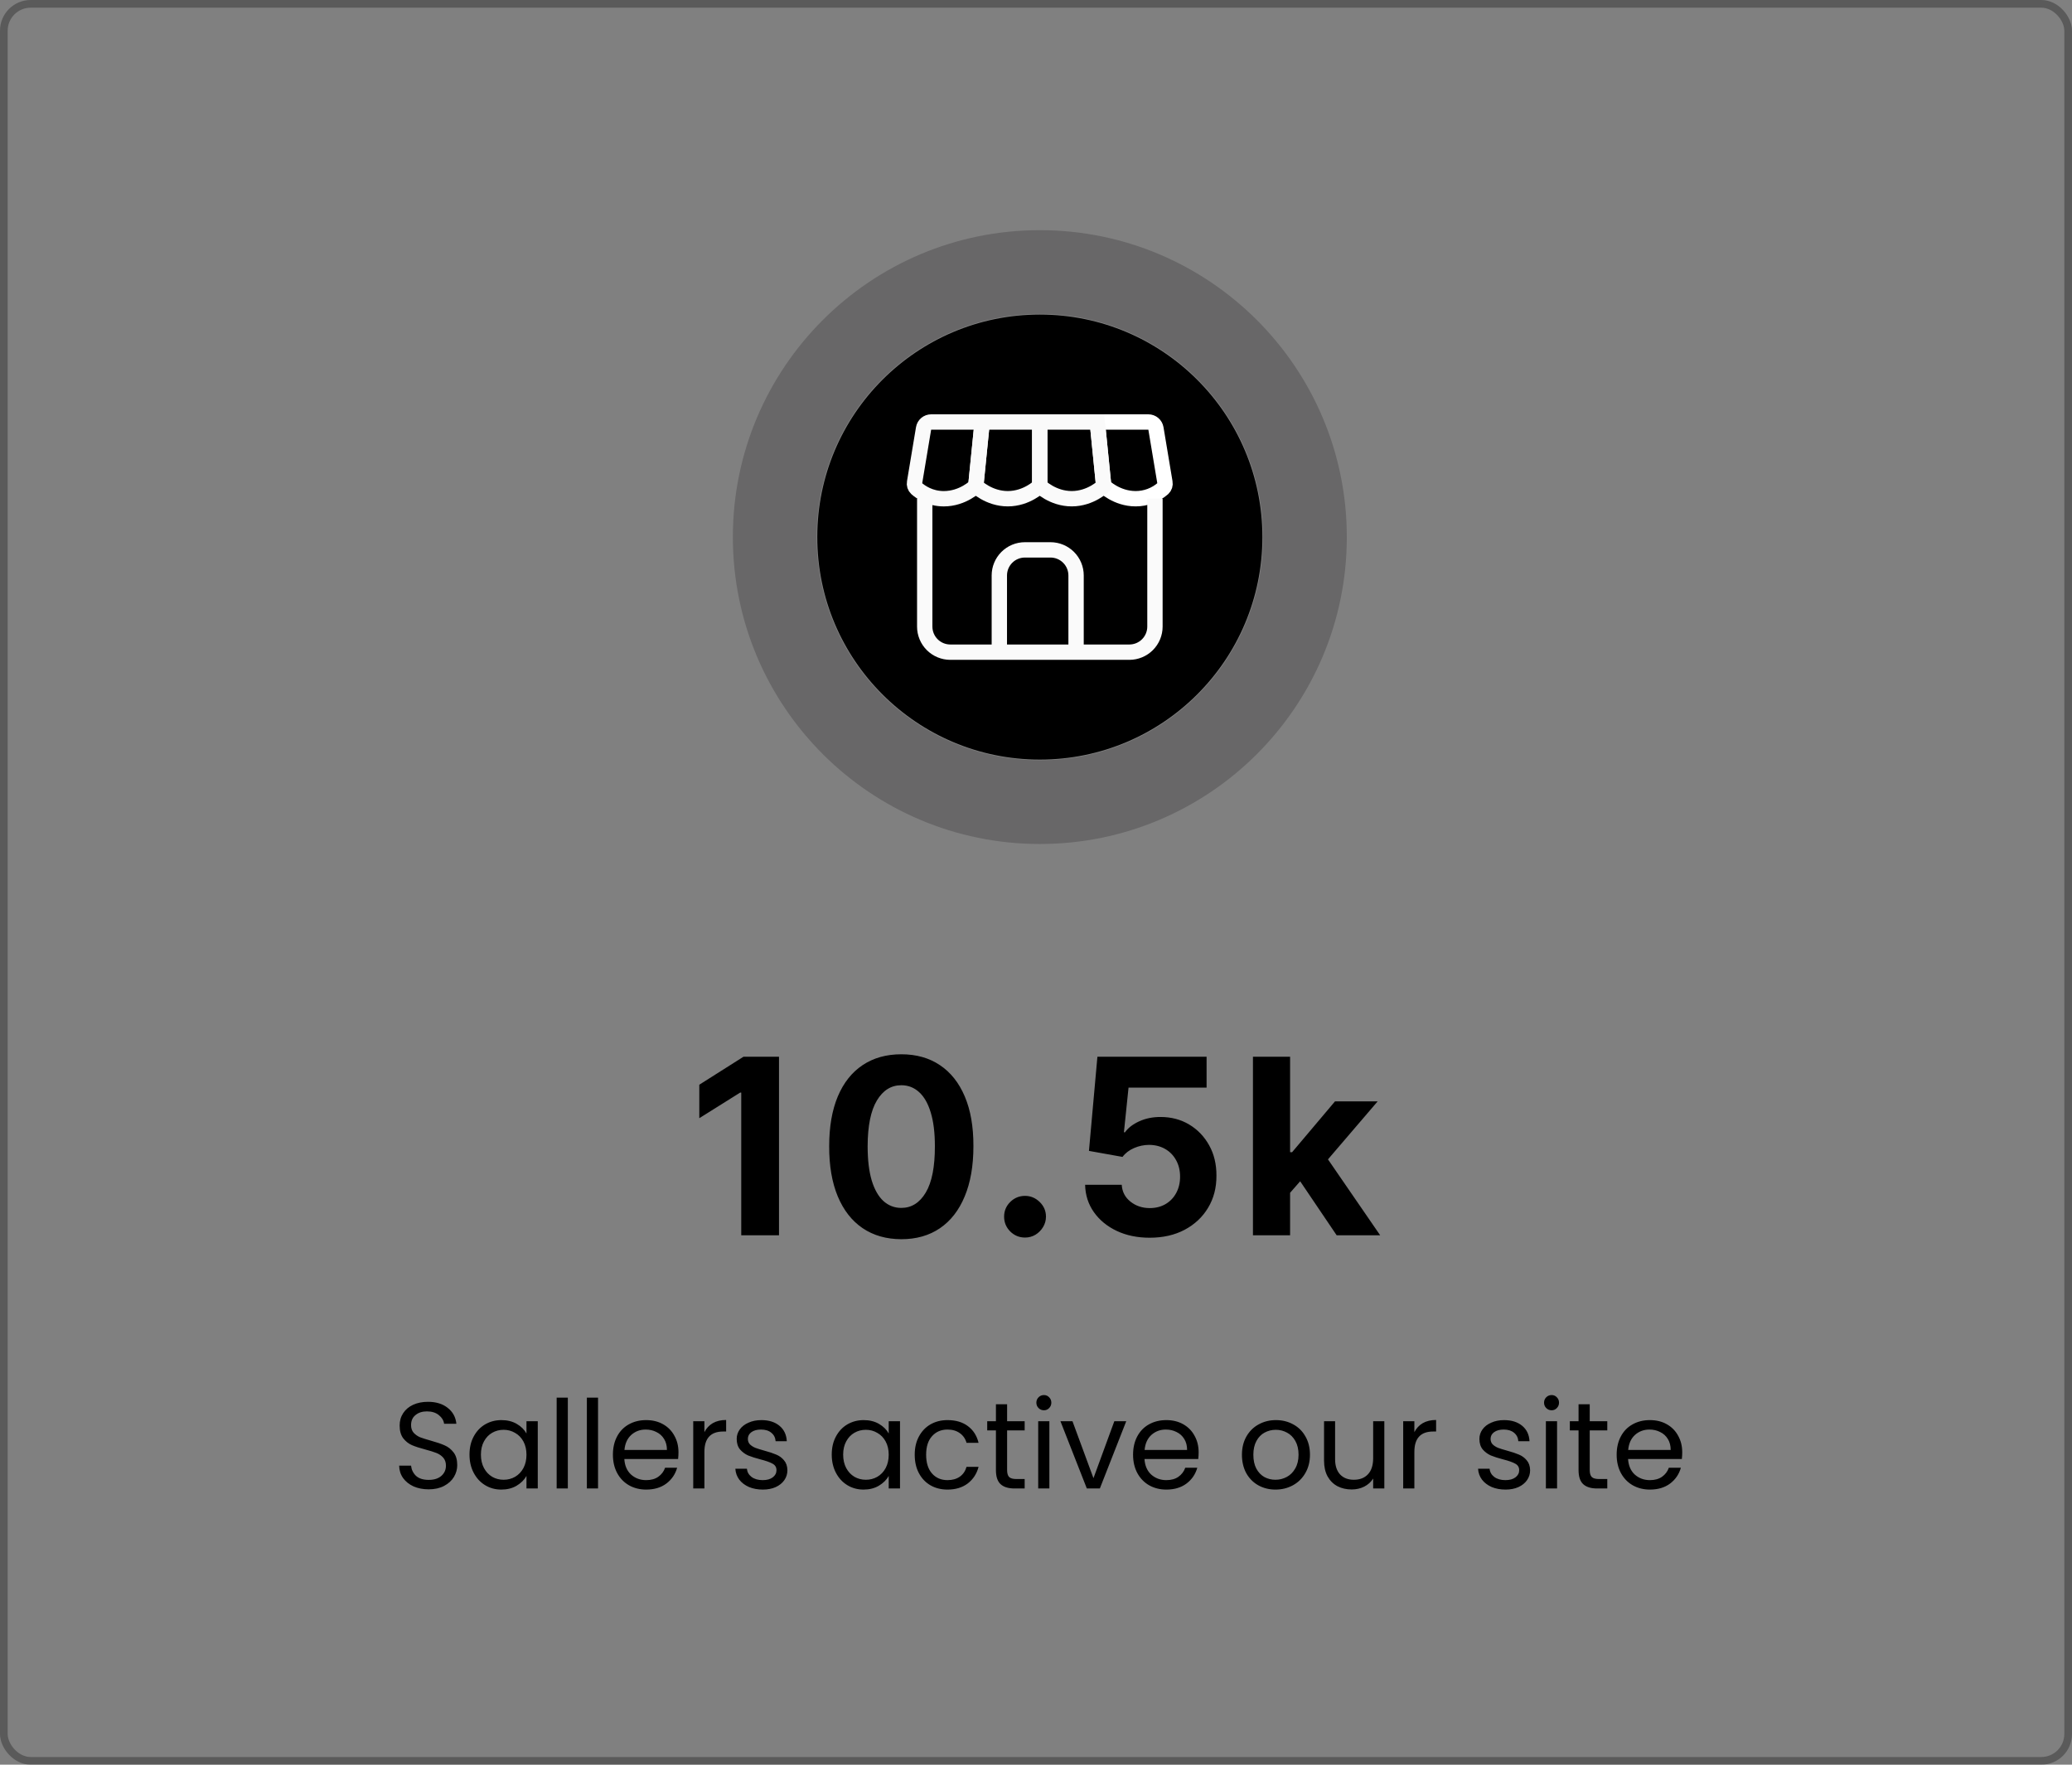<svg width="270" height="230" viewBox="0 0 270 230" fill="none" xmlns="http://www.w3.org/2000/svg">
<rect x="0" y="0" width="270" height="230" fill="#808080" stroke="none"/>
<rect x="0.5" y="0.5" width="269" height="229" rx="3.5" stroke="black" stroke-opacity="0.3"/>
<path opacity="0.3" d="M175.5 70C175.5 92.091 157.591 110 135.5 110C113.409 110 95.5 92.091 95.5 70C95.5 47.909 113.409 30 135.5 30C157.591 30 175.5 47.909 175.5 70ZM106.407 70C106.407 86.067 119.432 99.093 135.5 99.093C151.568 99.093 164.593 86.067 164.593 70C164.593 53.932 151.568 40.907 135.5 40.907C119.432 40.907 106.407 53.932 106.407 70Z" fill="#2F2E30"/>
<circle cx="135.5" cy="70" r="29" fill="black"/>
<path d="M149.642 55H142.988L143.822 63.333C143.822 63.333 145.488 65 147.988 65C149.301 65.002 150.568 64.524 151.553 63.657C151.657 63.559 151.735 63.437 151.779 63.302C151.822 63.166 151.831 63.021 151.803 62.882L150.627 55.833C150.587 55.6 150.467 55.389 150.286 55.237C150.106 55.084 149.878 55 149.642 55V55Z" stroke="white" stroke-width="2"/>
<path d="M142.988 55L143.822 63.333C143.822 63.333 142.155 65 139.655 65C137.155 65 135.488 63.333 135.488 63.333V55H142.988Z" stroke="#FAFAFA" stroke-width="2"/>
<path d="M135.489 55V63.333C135.489 63.333 133.822 65 131.322 65C128.822 65 127.155 63.333 127.155 63.333L127.989 55H135.489Z" stroke="#FAFAFA" stroke-width="2"/>
<path d="M127.988 55H121.337C121.1 55 120.871 55.084 120.69 55.237C120.51 55.39 120.389 55.602 120.35 55.835L119.175 62.883C119.147 63.023 119.156 63.168 119.2 63.303C119.243 63.439 119.321 63.561 119.425 63.658C119.972 64.142 121.193 65.002 122.988 65.002C125.488 65.002 127.155 63.335 127.155 63.335L127.988 55.002V55Z" stroke="#FAFAFA" stroke-width="2"/>
<path d="M120.5 65V81.667C120.5 82.551 120.851 83.399 121.476 84.024C122.101 84.649 122.949 85 123.833 85H147.167C148.051 85 148.899 84.649 149.524 84.024C150.149 83.399 150.5 82.551 150.5 81.667V65" stroke="#FAFAFA" stroke-width="2"/>
<path d="M140.222 85V75C140.222 74.116 139.87 73.268 139.245 72.643C138.62 72.018 137.772 71.667 136.888 71.667H133.555C132.671 71.667 131.823 72.018 131.198 72.643C130.573 73.268 130.222 74.116 130.222 75V85" stroke="#FAFAFA" stroke-width="2" stroke-miterlimit="16"/>
<path d="M101.511 137.727V161H96.591V142.398H96.454L91.125 145.739V141.375L96.886 137.727H101.511ZM117.448 161.511C115.493 161.504 113.811 161.023 112.402 160.068C111.001 159.114 109.921 157.731 109.164 155.92C108.414 154.11 108.042 151.932 108.05 149.386C108.05 146.848 108.425 144.686 109.175 142.898C109.932 141.11 111.012 139.75 112.414 138.818C113.823 137.879 115.501 137.409 117.448 137.409C119.395 137.409 121.069 137.879 122.47 138.818C123.879 139.758 124.963 141.121 125.72 142.909C126.478 144.689 126.853 146.848 126.845 149.386C126.845 151.939 126.467 154.121 125.709 155.932C124.959 157.742 123.883 159.125 122.482 160.08C121.08 161.034 119.402 161.511 117.448 161.511ZM117.448 157.432C118.781 157.432 119.845 156.761 120.641 155.42C121.436 154.08 121.83 152.068 121.823 149.386C121.823 147.621 121.641 146.152 121.277 144.977C120.921 143.803 120.414 142.92 119.754 142.33C119.103 141.739 118.334 141.443 117.448 141.443C116.122 141.443 115.061 142.106 114.266 143.432C113.47 144.758 113.069 146.742 113.061 149.386C113.061 151.174 113.239 152.667 113.595 153.864C113.959 155.053 114.47 155.947 115.129 156.545C115.789 157.136 116.561 157.432 117.448 157.432ZM133.571 161.295C132.821 161.295 132.177 161.03 131.64 160.5C131.109 159.962 130.844 159.318 130.844 158.568C130.844 157.826 131.109 157.189 131.64 156.659C132.177 156.129 132.821 155.864 133.571 155.864C134.299 155.864 134.935 156.129 135.48 156.659C136.026 157.189 136.299 157.826 136.299 158.568C136.299 159.068 136.17 159.527 135.912 159.943C135.662 160.352 135.333 160.682 134.924 160.932C134.515 161.174 134.064 161.295 133.571 161.295ZM149.82 161.318C148.214 161.318 146.782 161.023 145.525 160.432C144.275 159.841 143.282 159.027 142.547 157.989C141.813 156.951 141.43 155.761 141.4 154.42H146.172C146.225 155.322 146.604 156.053 147.309 156.614C148.013 157.174 148.85 157.455 149.82 157.455C150.593 157.455 151.275 157.284 151.866 156.943C152.464 156.595 152.93 156.114 153.263 155.5C153.604 154.879 153.775 154.167 153.775 153.364C153.775 152.545 153.6 151.826 153.252 151.205C152.911 150.583 152.438 150.098 151.831 149.75C151.225 149.402 150.532 149.223 149.752 149.216C149.07 149.216 148.407 149.356 147.763 149.636C147.127 149.917 146.631 150.299 146.275 150.784L141.9 150L143.002 137.727H157.229V141.75H147.059L146.456 147.58H146.593C147.002 147.004 147.619 146.527 148.445 146.148C149.271 145.769 150.195 145.58 151.218 145.58C152.619 145.58 153.869 145.909 154.968 146.568C156.066 147.227 156.934 148.133 157.57 149.284C158.206 150.428 158.521 151.746 158.513 153.239C158.521 154.807 158.157 156.201 157.422 157.42C156.695 158.633 155.676 159.587 154.366 160.284C153.063 160.973 151.547 161.318 149.82 161.318ZM167.657 155.977L167.668 150.17H168.373L173.964 143.545H179.521L172.009 152.318H170.861L167.657 155.977ZM163.271 161V137.727H168.111V161H163.271ZM174.18 161L169.043 153.398L172.271 149.977L179.85 161H174.18Z" fill="black"/>
<path d="M55.87 194.112C55.134 194.112 54.472 193.984 53.886 193.728C53.31 193.461 52.856 193.099 52.526 192.64C52.195 192.171 52.024 191.632 52.014 191.024H53.566C53.619 191.547 53.832 191.989 54.206 192.352C54.59 192.704 55.144 192.88 55.87 192.88C56.563 192.88 57.107 192.709 57.502 192.368C57.907 192.016 58.11 191.568 58.11 191.024C58.11 190.597 57.992 190.251 57.758 189.984C57.523 189.717 57.23 189.515 56.878 189.376C56.526 189.237 56.051 189.088 55.454 188.928C54.718 188.736 54.126 188.544 53.678 188.352C53.24 188.16 52.862 187.861 52.542 187.456C52.232 187.04 52.078 186.485 52.078 185.792C52.078 185.184 52.232 184.645 52.542 184.176C52.851 183.707 53.283 183.344 53.838 183.088C54.403 182.832 55.048 182.704 55.774 182.704C56.819 182.704 57.672 182.965 58.334 183.488C59.006 184.011 59.384 184.704 59.47 185.568H57.87C57.816 185.141 57.592 184.768 57.198 184.448C56.803 184.117 56.28 183.952 55.63 183.952C55.022 183.952 54.526 184.112 54.142 184.432C53.758 184.741 53.566 185.179 53.566 185.744C53.566 186.149 53.678 186.48 53.902 186.736C54.136 186.992 54.419 187.189 54.75 187.328C55.091 187.456 55.566 187.605 56.174 187.776C56.91 187.979 57.502 188.181 57.95 188.384C58.398 188.576 58.782 188.88 59.102 189.296C59.422 189.701 59.582 190.256 59.582 190.96C59.582 191.504 59.438 192.016 59.15 192.496C58.862 192.976 58.435 193.365 57.87 193.664C57.304 193.963 56.638 194.112 55.87 194.112ZM61.18 189.584C61.18 188.688 61.361 187.904 61.724 187.232C62.087 186.549 62.583 186.021 63.212 185.648C63.852 185.275 64.561 185.088 65.34 185.088C66.108 185.088 66.775 185.253 67.34 185.584C67.906 185.915 68.327 186.331 68.604 186.832V185.232H70.076V194H68.604V192.368C68.316 192.88 67.884 193.307 67.308 193.648C66.743 193.979 66.082 194.144 65.324 194.144C64.546 194.144 63.842 193.952 63.212 193.568C62.583 193.184 62.087 192.645 61.724 191.952C61.361 191.259 61.18 190.469 61.18 189.584ZM68.604 189.6C68.604 188.939 68.471 188.363 68.204 187.872C67.938 187.381 67.575 187.008 67.116 186.752C66.668 186.485 66.172 186.352 65.628 186.352C65.084 186.352 64.588 186.48 64.14 186.736C63.692 186.992 63.335 187.365 63.068 187.856C62.801 188.347 62.668 188.923 62.668 189.584C62.668 190.256 62.801 190.843 63.068 191.344C63.335 191.835 63.692 192.213 64.14 192.48C64.588 192.736 65.084 192.864 65.628 192.864C66.172 192.864 66.668 192.736 67.116 192.48C67.575 192.213 67.938 191.835 68.204 191.344C68.471 190.843 68.604 190.261 68.604 189.6ZM73.993 182.16V194H72.537V182.16H73.993ZM77.93 182.16V194H76.474V182.16H77.93ZM88.412 189.28C88.412 189.557 88.396 189.851 88.364 190.16H81.356C81.409 191.024 81.702 191.701 82.236 192.192C82.78 192.672 83.436 192.912 84.204 192.912C84.833 192.912 85.356 192.768 85.772 192.48C86.198 192.181 86.497 191.787 86.668 191.296H88.236C88.001 192.139 87.532 192.827 86.828 193.36C86.124 193.883 85.249 194.144 84.204 194.144C83.372 194.144 82.625 193.957 81.964 193.584C81.313 193.211 80.801 192.683 80.428 192C80.054 191.307 79.868 190.507 79.868 189.6C79.868 188.693 80.049 187.899 80.412 187.216C80.774 186.533 81.281 186.011 81.932 185.648C82.593 185.275 83.35 185.088 84.204 185.088C85.036 185.088 85.772 185.269 86.412 185.632C87.052 185.995 87.542 186.496 87.884 187.136C88.236 187.765 88.412 188.48 88.412 189.28ZM86.908 188.976C86.908 188.421 86.785 187.947 86.54 187.552C86.294 187.147 85.958 186.843 85.532 186.64C85.116 186.427 84.652 186.32 84.14 186.32C83.404 186.32 82.774 186.555 82.252 187.024C81.74 187.493 81.446 188.144 81.372 188.976H86.908ZM91.79 186.656C92.046 186.155 92.408 185.765 92.878 185.488C93.358 185.211 93.939 185.072 94.622 185.072V186.576H94.238C92.606 186.576 91.79 187.461 91.79 189.232V194H90.334V185.232H91.79V186.656ZM99.406 194.144C98.734 194.144 98.132 194.032 97.598 193.808C97.065 193.573 96.644 193.253 96.334 192.848C96.025 192.432 95.854 191.957 95.822 191.424H97.326C97.369 191.861 97.572 192.219 97.934 192.496C98.308 192.773 98.793 192.912 99.39 192.912C99.945 192.912 100.382 192.789 100.702 192.544C101.022 192.299 101.182 191.989 101.182 191.616C101.182 191.232 101.012 190.949 100.67 190.768C100.329 190.576 99.801 190.389 99.086 190.208C98.436 190.037 97.902 189.867 97.486 189.696C97.081 189.515 96.729 189.253 96.43 188.912C96.142 188.56 95.998 188.101 95.998 187.536C95.998 187.088 96.132 186.677 96.398 186.304C96.665 185.931 97.044 185.637 97.534 185.424C98.025 185.2 98.585 185.088 99.214 185.088C100.185 185.088 100.969 185.333 101.566 185.824C102.164 186.315 102.484 186.987 102.526 187.84H101.07C101.038 187.381 100.852 187.013 100.51 186.736C100.18 186.459 99.732 186.32 99.166 186.32C98.644 186.32 98.228 186.432 97.918 186.656C97.609 186.88 97.454 187.173 97.454 187.536C97.454 187.824 97.545 188.064 97.726 188.256C97.918 188.437 98.153 188.587 98.43 188.704C98.718 188.811 99.113 188.933 99.614 189.072C100.244 189.243 100.756 189.413 101.15 189.584C101.545 189.744 101.881 189.989 102.158 190.32C102.446 190.651 102.596 191.083 102.606 191.616C102.606 192.096 102.473 192.528 102.206 192.912C101.94 193.296 101.561 193.6 101.07 193.824C100.59 194.037 100.036 194.144 99.406 194.144ZM108.383 189.584C108.383 188.688 108.565 187.904 108.927 187.232C109.29 186.549 109.786 186.021 110.415 185.648C111.055 185.275 111.765 185.088 112.543 185.088C113.311 185.088 113.978 185.253 114.543 185.584C115.109 185.915 115.53 186.331 115.807 186.832V185.232H117.279V194H115.807V192.368C115.519 192.88 115.087 193.307 114.511 193.648C113.946 193.979 113.285 194.144 112.527 194.144C111.749 194.144 111.045 193.952 110.415 193.568C109.786 193.184 109.29 192.645 108.927 191.952C108.565 191.259 108.383 190.469 108.383 189.584ZM115.807 189.6C115.807 188.939 115.674 188.363 115.407 187.872C115.141 187.381 114.778 187.008 114.319 186.752C113.871 186.485 113.375 186.352 112.831 186.352C112.287 186.352 111.791 186.48 111.343 186.736C110.895 186.992 110.538 187.365 110.271 187.856C110.005 188.347 109.871 188.923 109.871 189.584C109.871 190.256 110.005 190.843 110.271 191.344C110.538 191.835 110.895 192.213 111.343 192.48C111.791 192.736 112.287 192.864 112.831 192.864C113.375 192.864 113.871 192.736 114.319 192.48C114.778 192.213 115.141 191.835 115.407 191.344C115.674 190.843 115.807 190.261 115.807 189.6ZM119.196 189.6C119.196 188.693 119.377 187.904 119.74 187.232C120.102 186.549 120.604 186.021 121.244 185.648C121.894 185.275 122.636 185.088 123.468 185.088C124.545 185.088 125.43 185.349 126.124 185.872C126.828 186.395 127.292 187.12 127.516 188.048H125.948C125.798 187.515 125.505 187.093 125.068 186.784C124.641 186.475 124.108 186.32 123.468 186.32C122.636 186.32 121.964 186.608 121.452 187.184C120.94 187.749 120.684 188.555 120.684 189.6C120.684 190.656 120.94 191.472 121.452 192.048C121.964 192.624 122.636 192.912 123.468 192.912C124.108 192.912 124.641 192.763 125.068 192.464C125.494 192.165 125.788 191.739 125.948 191.184H127.516C127.281 192.08 126.812 192.8 126.108 193.344C125.404 193.877 124.524 194.144 123.468 194.144C122.636 194.144 121.894 193.957 121.244 193.584C120.604 193.211 120.102 192.683 119.74 192C119.377 191.317 119.196 190.517 119.196 189.6ZM131.235 186.432V191.6C131.235 192.027 131.325 192.331 131.507 192.512C131.688 192.683 132.003 192.768 132.451 192.768H133.523V194H132.211C131.4 194 130.792 193.813 130.387 193.44C129.981 193.067 129.779 192.453 129.779 191.6V186.432H128.643V185.232H129.779V183.024H131.235V185.232H133.523V186.432H131.235ZM136.039 183.808C135.761 183.808 135.527 183.712 135.335 183.52C135.143 183.328 135.047 183.093 135.047 182.816C135.047 182.539 135.143 182.304 135.335 182.112C135.527 181.92 135.761 181.824 136.039 181.824C136.305 181.824 136.529 181.92 136.711 182.112C136.903 182.304 136.999 182.539 136.999 182.816C136.999 183.093 136.903 183.328 136.711 183.52C136.529 183.712 136.305 183.808 136.039 183.808ZM136.743 185.232V194H135.287V185.232H136.743ZM142.488 192.656L145.208 185.232H146.76L143.32 194H141.624L138.184 185.232H139.752L142.488 192.656ZM156.193 189.28C156.193 189.557 156.177 189.851 156.145 190.16H149.137C149.19 191.024 149.484 191.701 150.017 192.192C150.561 192.672 151.217 192.912 151.985 192.912C152.614 192.912 153.137 192.768 153.553 192.48C153.98 192.181 154.278 191.787 154.449 191.296H156.017C155.782 192.139 155.313 192.827 154.609 193.36C153.905 193.883 153.03 194.144 151.985 194.144C151.153 194.144 150.406 193.957 149.745 193.584C149.094 193.211 148.582 192.683 148.209 192C147.836 191.307 147.649 190.507 147.649 189.6C147.649 188.693 147.83 187.899 148.193 187.216C148.556 186.533 149.062 186.011 149.713 185.648C150.374 185.275 151.132 185.088 151.985 185.088C152.817 185.088 153.553 185.269 154.193 185.632C154.833 185.995 155.324 186.496 155.665 187.136C156.017 187.765 156.193 188.48 156.193 189.28ZM154.689 188.976C154.689 188.421 154.566 187.947 154.321 187.552C154.076 187.147 153.74 186.843 153.313 186.64C152.897 186.427 152.433 186.32 151.921 186.32C151.185 186.32 150.556 186.555 150.033 187.024C149.521 187.493 149.228 188.144 149.153 188.976H154.689ZM166.204 194.144C165.383 194.144 164.636 193.957 163.964 193.584C163.303 193.211 162.78 192.683 162.396 192C162.023 191.307 161.836 190.507 161.836 189.6C161.836 188.704 162.028 187.915 162.412 187.232C162.807 186.539 163.34 186.011 164.012 185.648C164.684 185.275 165.436 185.088 166.268 185.088C167.1 185.088 167.852 185.275 168.524 185.648C169.196 186.011 169.724 186.533 170.108 187.216C170.503 187.899 170.7 188.693 170.7 189.6C170.7 190.507 170.498 191.307 170.092 192C169.698 192.683 169.159 193.211 168.476 193.584C167.794 193.957 167.036 194.144 166.204 194.144ZM166.204 192.864C166.727 192.864 167.218 192.741 167.676 192.496C168.135 192.251 168.503 191.883 168.78 191.392C169.068 190.901 169.212 190.304 169.212 189.6C169.212 188.896 169.074 188.299 168.796 187.808C168.519 187.317 168.156 186.955 167.708 186.72C167.26 186.475 166.775 186.352 166.252 186.352C165.719 186.352 165.228 186.475 164.78 186.72C164.343 186.955 163.991 187.317 163.724 187.808C163.458 188.299 163.324 188.896 163.324 189.6C163.324 190.315 163.452 190.917 163.708 191.408C163.975 191.899 164.327 192.267 164.764 192.512C165.202 192.747 165.682 192.864 166.204 192.864ZM180.391 185.232V194H178.935V192.704C178.657 193.152 178.268 193.504 177.767 193.76C177.276 194.005 176.732 194.128 176.135 194.128C175.452 194.128 174.839 193.989 174.295 193.712C173.751 193.424 173.319 192.997 172.999 192.432C172.689 191.867 172.535 191.179 172.535 190.368V185.232H173.975V190.176C173.975 191.04 174.193 191.707 174.631 192.176C175.068 192.635 175.665 192.864 176.423 192.864C177.201 192.864 177.815 192.624 178.263 192.144C178.711 191.664 178.935 190.965 178.935 190.048V185.232H180.391ZM184.305 186.656C184.561 186.155 184.924 185.765 185.393 185.488C185.873 185.211 186.455 185.072 187.137 185.072V186.576H186.753C185.121 186.576 184.305 187.461 184.305 189.232V194H182.849V185.232H184.305V186.656ZM196.188 194.144C195.516 194.144 194.913 194.032 194.38 193.808C193.846 193.573 193.425 193.253 193.116 192.848C192.806 192.432 192.636 191.957 192.604 191.424H194.108C194.15 191.861 194.353 192.219 194.716 192.496C195.089 192.773 195.574 192.912 196.172 192.912C196.726 192.912 197.164 192.789 197.484 192.544C197.804 192.299 197.964 191.989 197.964 191.616C197.964 191.232 197.793 190.949 197.452 190.768C197.11 190.576 196.582 190.389 195.868 190.208C195.217 190.037 194.684 189.867 194.268 189.696C193.862 189.515 193.51 189.253 193.212 188.912C192.924 188.56 192.78 188.101 192.78 187.536C192.78 187.088 192.913 186.677 193.18 186.304C193.446 185.931 193.825 185.637 194.316 185.424C194.806 185.2 195.366 185.088 195.996 185.088C196.966 185.088 197.75 185.333 198.348 185.824C198.945 186.315 199.265 186.987 199.308 187.84H197.852C197.82 187.381 197.633 187.013 197.292 186.736C196.961 186.459 196.513 186.32 195.948 186.32C195.425 186.32 195.009 186.432 194.7 186.656C194.39 186.88 194.236 187.173 194.236 187.536C194.236 187.824 194.326 188.064 194.508 188.256C194.7 188.437 194.934 188.587 195.212 188.704C195.5 188.811 195.894 188.933 196.396 189.072C197.025 189.243 197.537 189.413 197.932 189.584C198.326 189.744 198.662 189.989 198.94 190.32C199.228 190.651 199.377 191.083 199.388 191.616C199.388 192.096 199.254 192.528 198.988 192.912C198.721 193.296 198.342 193.6 197.852 193.824C197.372 194.037 196.817 194.144 196.188 194.144ZM202.195 183.808C201.918 183.808 201.683 183.712 201.491 183.52C201.299 183.328 201.203 183.093 201.203 182.816C201.203 182.539 201.299 182.304 201.491 182.112C201.683 181.92 201.918 181.824 202.195 181.824C202.462 181.824 202.686 181.92 202.867 182.112C203.059 182.304 203.155 182.539 203.155 182.816C203.155 183.093 203.059 183.328 202.867 183.52C202.686 183.712 202.462 183.808 202.195 183.808ZM202.899 185.232V194H201.443V185.232H202.899ZM207.156 186.432V191.6C207.156 192.027 207.247 192.331 207.428 192.512C207.61 192.683 207.924 192.768 208.372 192.768H209.444V194H208.132C207.322 194 206.714 193.813 206.308 193.44C205.903 193.067 205.7 192.453 205.7 191.6V186.432H204.564V185.232H205.7V183.024H207.156V185.232H209.444V186.432H207.156ZM219.209 189.28C219.209 189.557 219.193 189.851 219.161 190.16H212.153C212.206 191.024 212.499 191.701 213.033 192.192C213.577 192.672 214.233 192.912 215.001 192.912C215.63 192.912 216.153 192.768 216.569 192.48C216.995 192.181 217.294 191.787 217.465 191.296H219.033C218.798 192.139 218.329 192.827 217.625 193.36C216.921 193.883 216.046 194.144 215.001 194.144C214.169 194.144 213.422 193.957 212.761 193.584C212.11 193.211 211.598 192.683 211.225 192C210.851 191.307 210.665 190.507 210.665 189.6C210.665 188.693 210.846 187.899 211.209 187.216C211.571 186.533 212.078 186.011 212.729 185.648C213.39 185.275 214.147 185.088 215.001 185.088C215.833 185.088 216.569 185.269 217.209 185.632C217.849 185.995 218.339 186.496 218.681 187.136C219.033 187.765 219.209 188.48 219.209 189.28ZM217.705 188.976C217.705 188.421 217.582 187.947 217.337 187.552C217.091 187.147 216.755 186.843 216.329 186.64C215.913 186.427 215.449 186.32 214.937 186.32C214.201 186.32 213.571 186.555 213.049 187.024C212.537 187.493 212.243 188.144 212.169 188.976H217.705Z" fill="black"/>
</svg>
